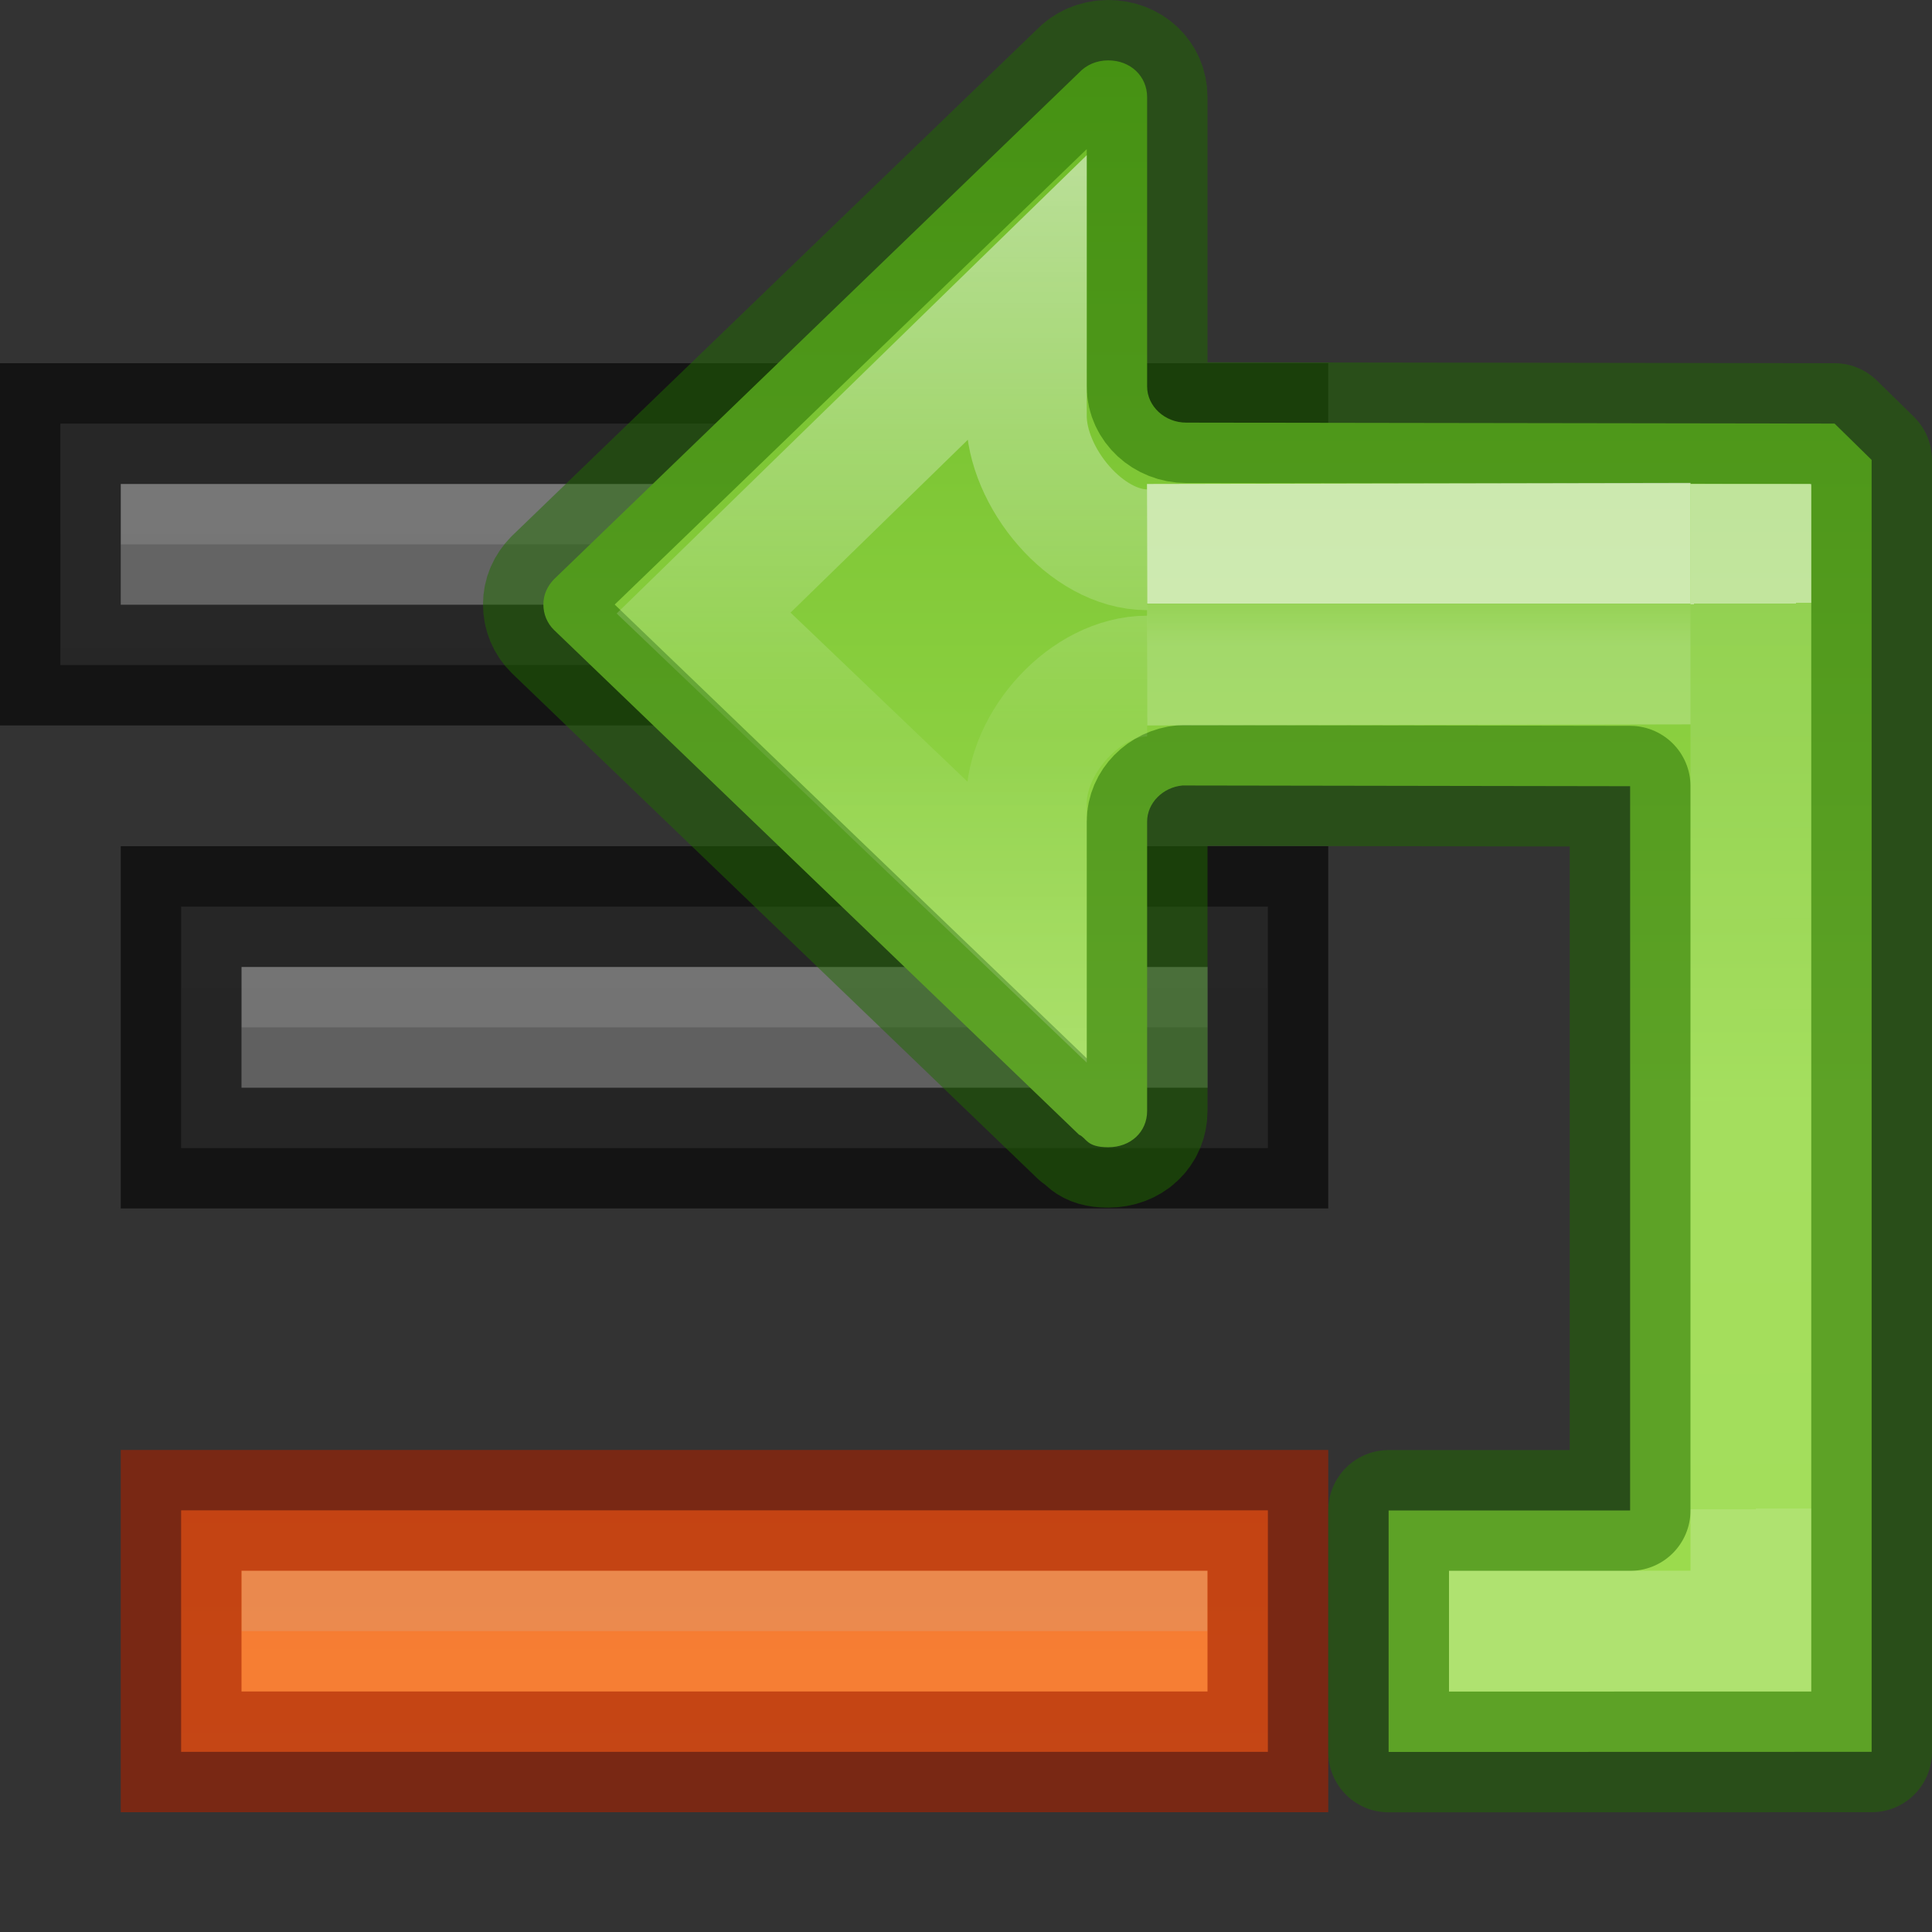 <svg height="16" width="16" xmlns="http://www.w3.org/2000/svg" xmlns:xlink="http://www.w3.org/1999/xlink"><rect width="100%" height="100%" fill="#333333" stroke="none"/><linearGradient id="a" gradientTransform="matrix(-.612 0 0 .601 15.029 1.389)" gradientUnits="userSpaceOnUse" x1="12" x2="12" y1="4" y2="19.998"><stop offset="0" stop-color="#9bdb4d"/><stop offset="1" stop-color="#68b723"/></linearGradient><linearGradient id="b" gradientTransform="matrix(.527 0 0 -.333 8.346 17.557)" gradientUnits="userSpaceOnUse" x1="5.032" x2="5.032" y1="28.672" y2="29.672"><stop offset="0" stop-color="#fff"/><stop offset="0" stop-color="#fff" stop-opacity=".235"/><stop offset="1" stop-color="#fff" stop-opacity=".392"/></linearGradient><linearGradient id="c" gradientTransform="matrix(.614 0 0 -.611 8.389 25.236)" gradientUnits="userSpaceOnUse" x1="-2.521" x2="-2.521" y1="22.402" y2="35.269"><stop offset="0" stop-color="#fff"/><stop offset=".52" stop-color="#fff" stop-opacity=".235"/><stop offset=".587" stop-color="#fff" stop-opacity=".157"/><stop offset="1" stop-color="#fff" stop-opacity=".392"/></linearGradient><linearGradient id="d" gradientTransform="matrix(-1 0 -0 -1 16 18.008)" gradientUnits="userSpaceOnUse" x1="3.557" x2="3.5" y1="12.99" y2="5.5"><stop offset="0" stop-color="#fff"/><stop offset="0" stop-color="#fff" stop-opacity=".235"/><stop offset="1" stop-color="#fff" stop-opacity=".157"/><stop offset="1" stop-color="#fff" stop-opacity=".392"/></linearGradient><linearGradient id="e" gradientTransform="matrix(-1 0 0 1 16 2.008)" gradientUnits="userSpaceOnUse" x1="12" x2="12" y1="17" y2="1"><stop offset="0" stop-color="#555"/><stop offset="1" stop-color="#666"/></linearGradient><linearGradient gradientUnits="userSpaceOnUse" x1="1.059" x2="4.475" xlink:href="#g" y1="12.934" y2="12.934"/><linearGradient id="f" gradientTransform="matrix(-1 0 0 1 16 2.008)" gradientUnits="userSpaceOnUse" x1="0" x2="0" xlink:href="#g" y1="24" y2="8"/><linearGradient id="g" gradientUnits="userSpaceOnUse" x1="0" x2="0" y1="24" y2="8"><stop offset="0" stop-color="#ffa154"/><stop offset="1" stop-color="#f37329"/></linearGradient><path d="m10 7.508h.5v.5 1 .5h-.5-8-.5v-.5-1-.5h.5z" fill="url(#e)"/><path d="m2 8.008v.5zm8 0v.5h-8v-.5z" fill="#bebebe" opacity=".2"/><path d="m10 7.508h.5v.5 1 .5h-.5-8-.5v-.5-1-.5h.5z" fill="none" opacity=".61" stroke="#000"/><path d="m10 3.508h.5v.5 1 .5h-.5-9-.5v-.5-1-.5h.5z" fill="url(#e)"/><path d="m10 4.008v.5h-9v-.5zm-9 0v.5z" fill="#bebebe" opacity=".2"/><path d="m10 3.508h.5v.5 1 .5h-.5-9-.5v-.5-1-.5h.5z" fill="none" opacity=".61" stroke="#000"/><path d="m10 12.508h.5v.5 1 .5h-.5-8-.5v-.5-1-.5h.5z" fill="url(#f)"/><path d="m6 13.008v.5zm4 0v.5h-4v-.5zm-4 0v.5h-4v-.5z" fill="#bebebe" opacity=".2"/><path d="m10 12.508h.5v.5 1 .5h-.5-8-.5v-.5-1-.5h.5z" fill="none" opacity=".61" stroke="#a62100"/><g transform="matrix(1 0 0 -1 2 13.008)"><path d="m13.5-1.5v10.699c-.102.1-.204.201-.307.301l-5.369.008c-.178 0-.324.136-.324.299v2.396c0 .174-.138.305-.322.305-.099 0-.183-.039-.242-.102l-4.348-4.195c-.056-.058-.088-.128-.088-.209 0-.081.032-.156.088-.211l4.348-4.18c.064-.027.058-.104.242-.104.185 0 .322.126.322.301v2.396c-0.0.153.129.284.293.299l3.707-.006v-5.998h-2v-2z" fill="url(#a)" stroke="#206b00" stroke-linecap="round" stroke-linejoin="round" stroke-opacity=".5"/><g fill="none"><path d="m7.5 7.5 4.0.008v1l-4-.008" opacity=".6" stroke="url(#b)"/><path d="m7.5 7.409c-.506-0-1-.545-1-1.051v-.981l-2.673 2.554 2.673 2.606v-.975c0-.506.494-1.107 1-1.107" opacity=".5" stroke="url(#c)" stroke-width="1"/></g></g><path d="m14.5 4.508v9h-2" fill="none" stroke="url(#d)" stroke-linecap="square" stroke-opacity=".5"/></svg>